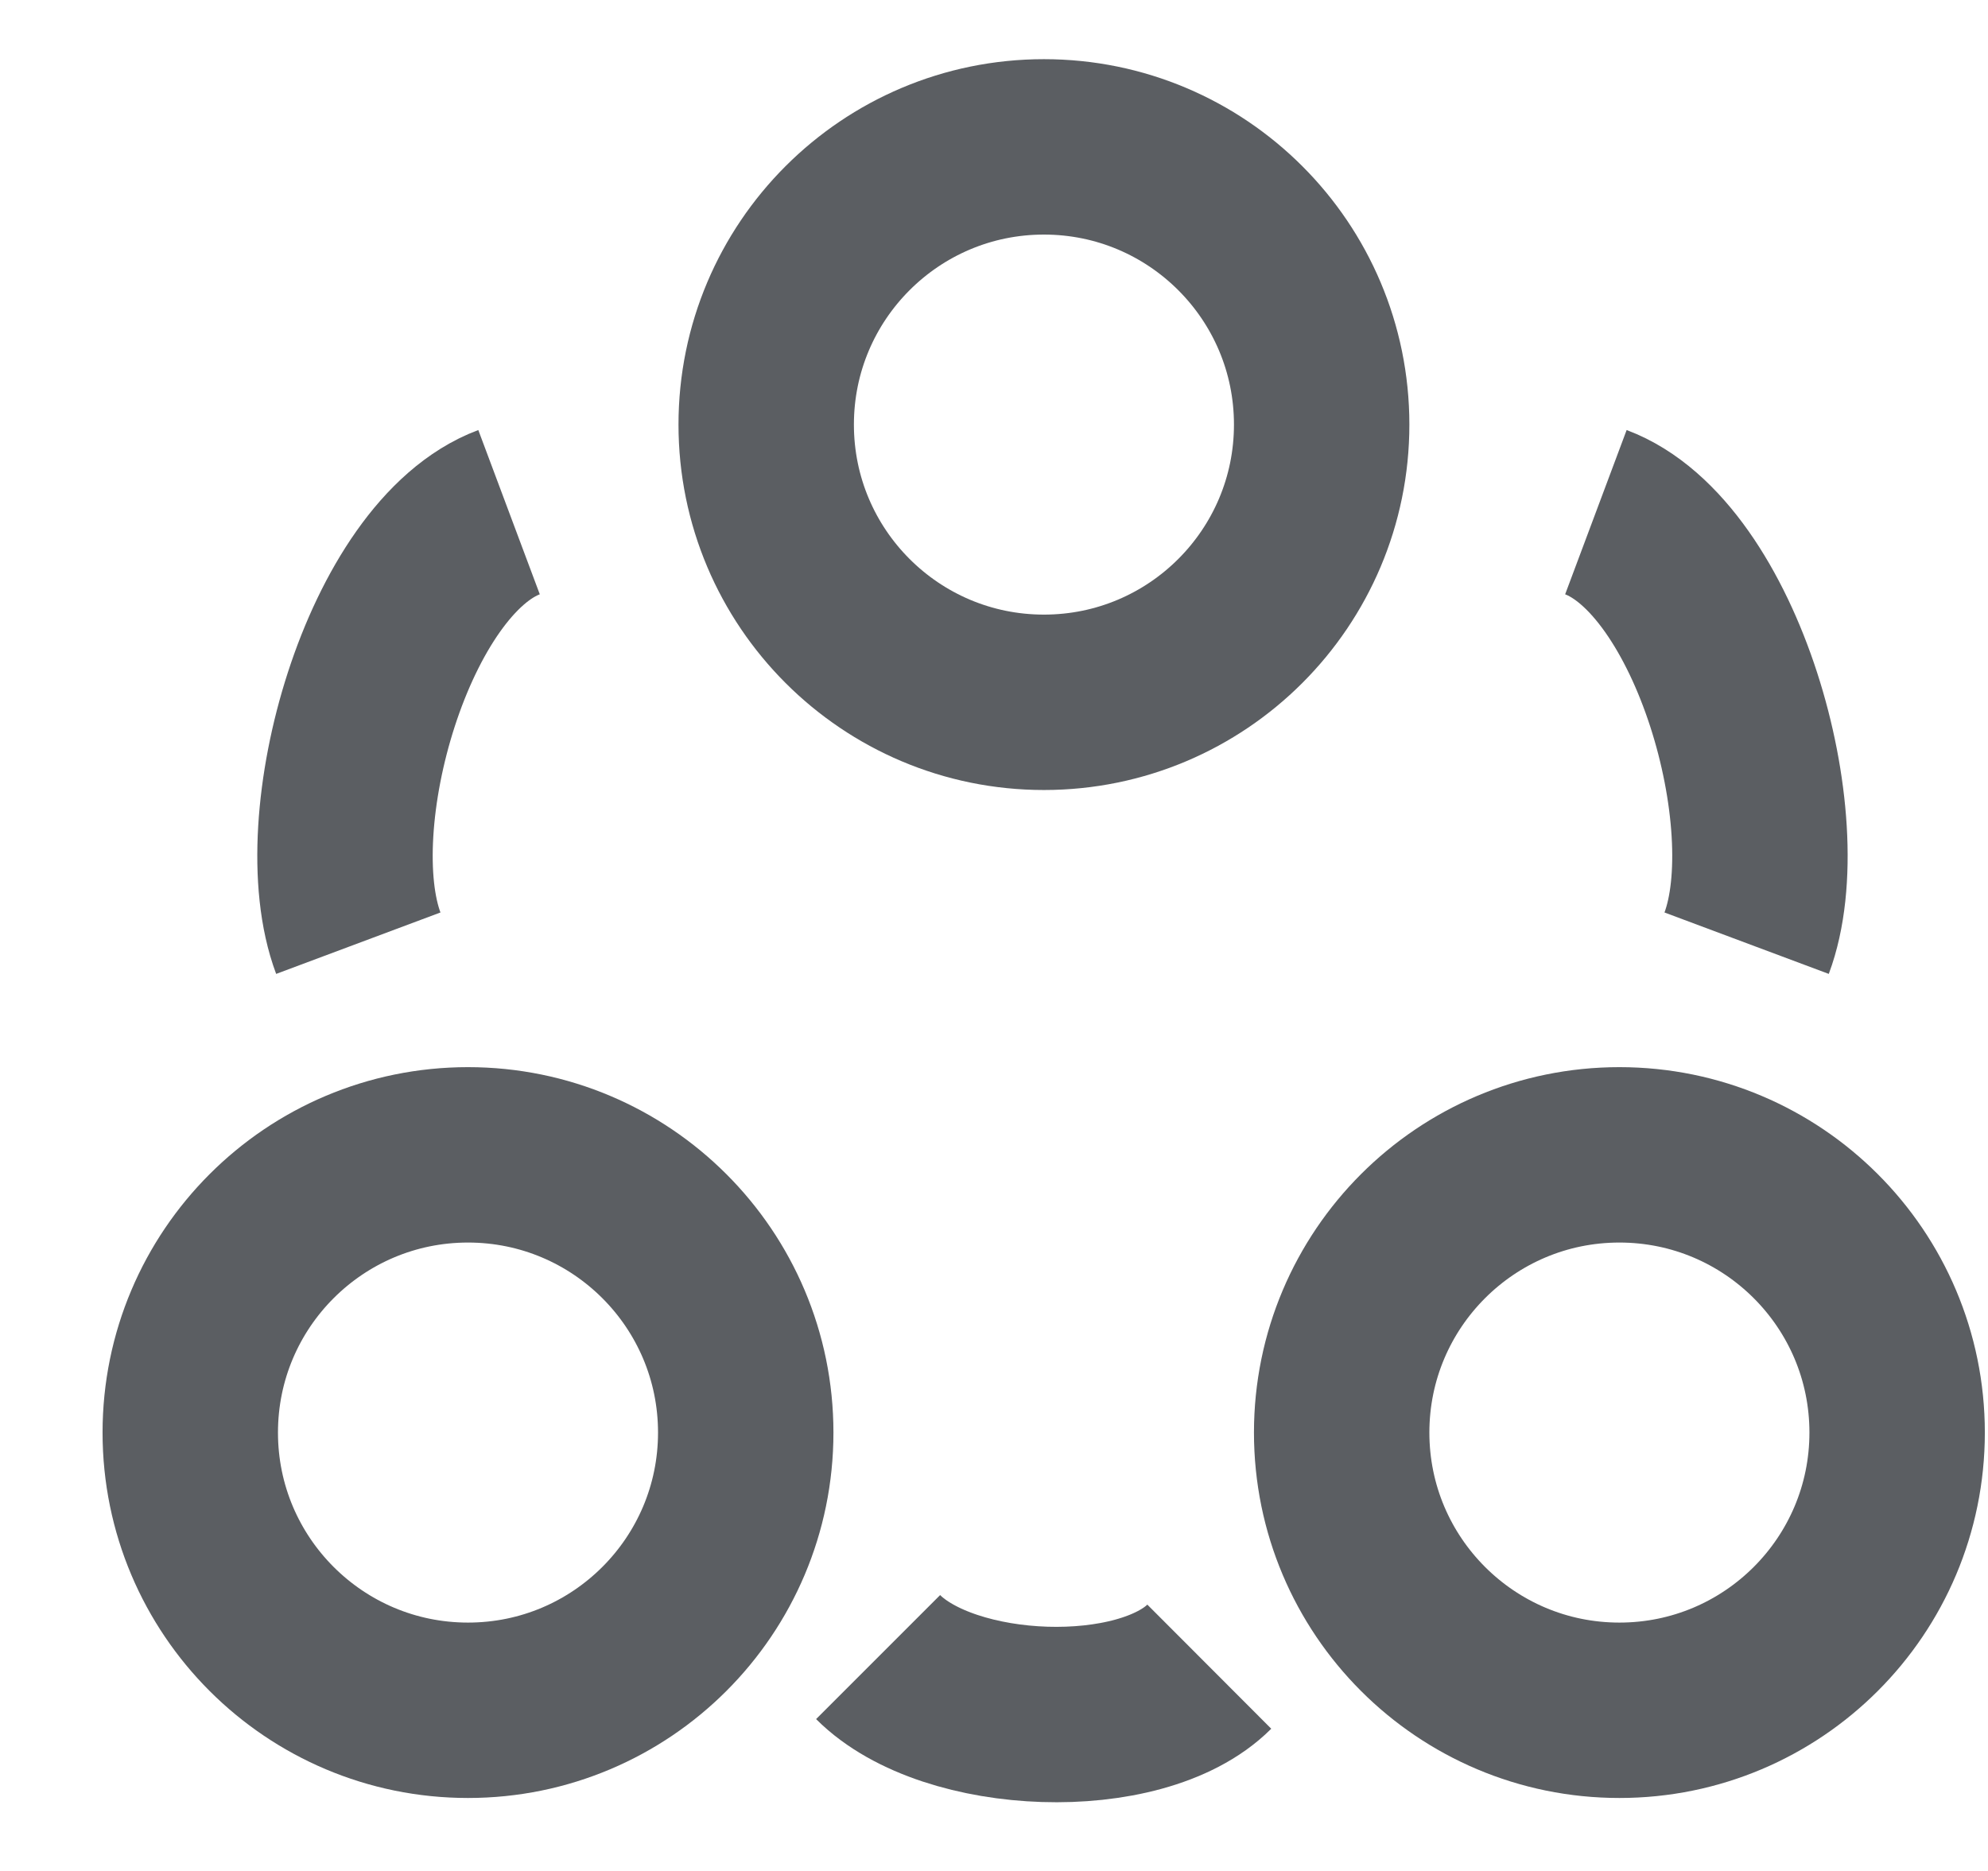 <svg width="17" height="16" viewBox="0 0 17 16" fill="none" xmlns="http://www.w3.org/2000/svg">
<circle cx="8.927" cy="3.631" r="2.375" stroke="#24292E" stroke-opacity="0.75" stroke-width="1.5"/>
<path d="M13.647 4.38C14.681 4.767 15.323 7.031 14.936 8.066" stroke="#24292E" stroke-opacity="0.75" stroke-width="1.5"/>
<path d="M4.353 4.38C3.319 4.767 2.677 7.031 3.064 8.066" stroke="#24292E" stroke-opacity="0.75" stroke-width="1.5"/>
<path d="M10.341 14.253C9.752 14.841 8.118 14.78 7.509 14.171" stroke="#24292E" stroke-opacity="0.75" stroke-width="1.5"/>
<circle cx="4.002" cy="12.251" r="2.375" stroke="#24292E" stroke-opacity="0.75" stroke-width="1.5"/>
<circle cx="13.848" cy="12.251" r="2.375" stroke="#24292E" stroke-opacity="0.75" stroke-width="1.5"/>
</svg>

